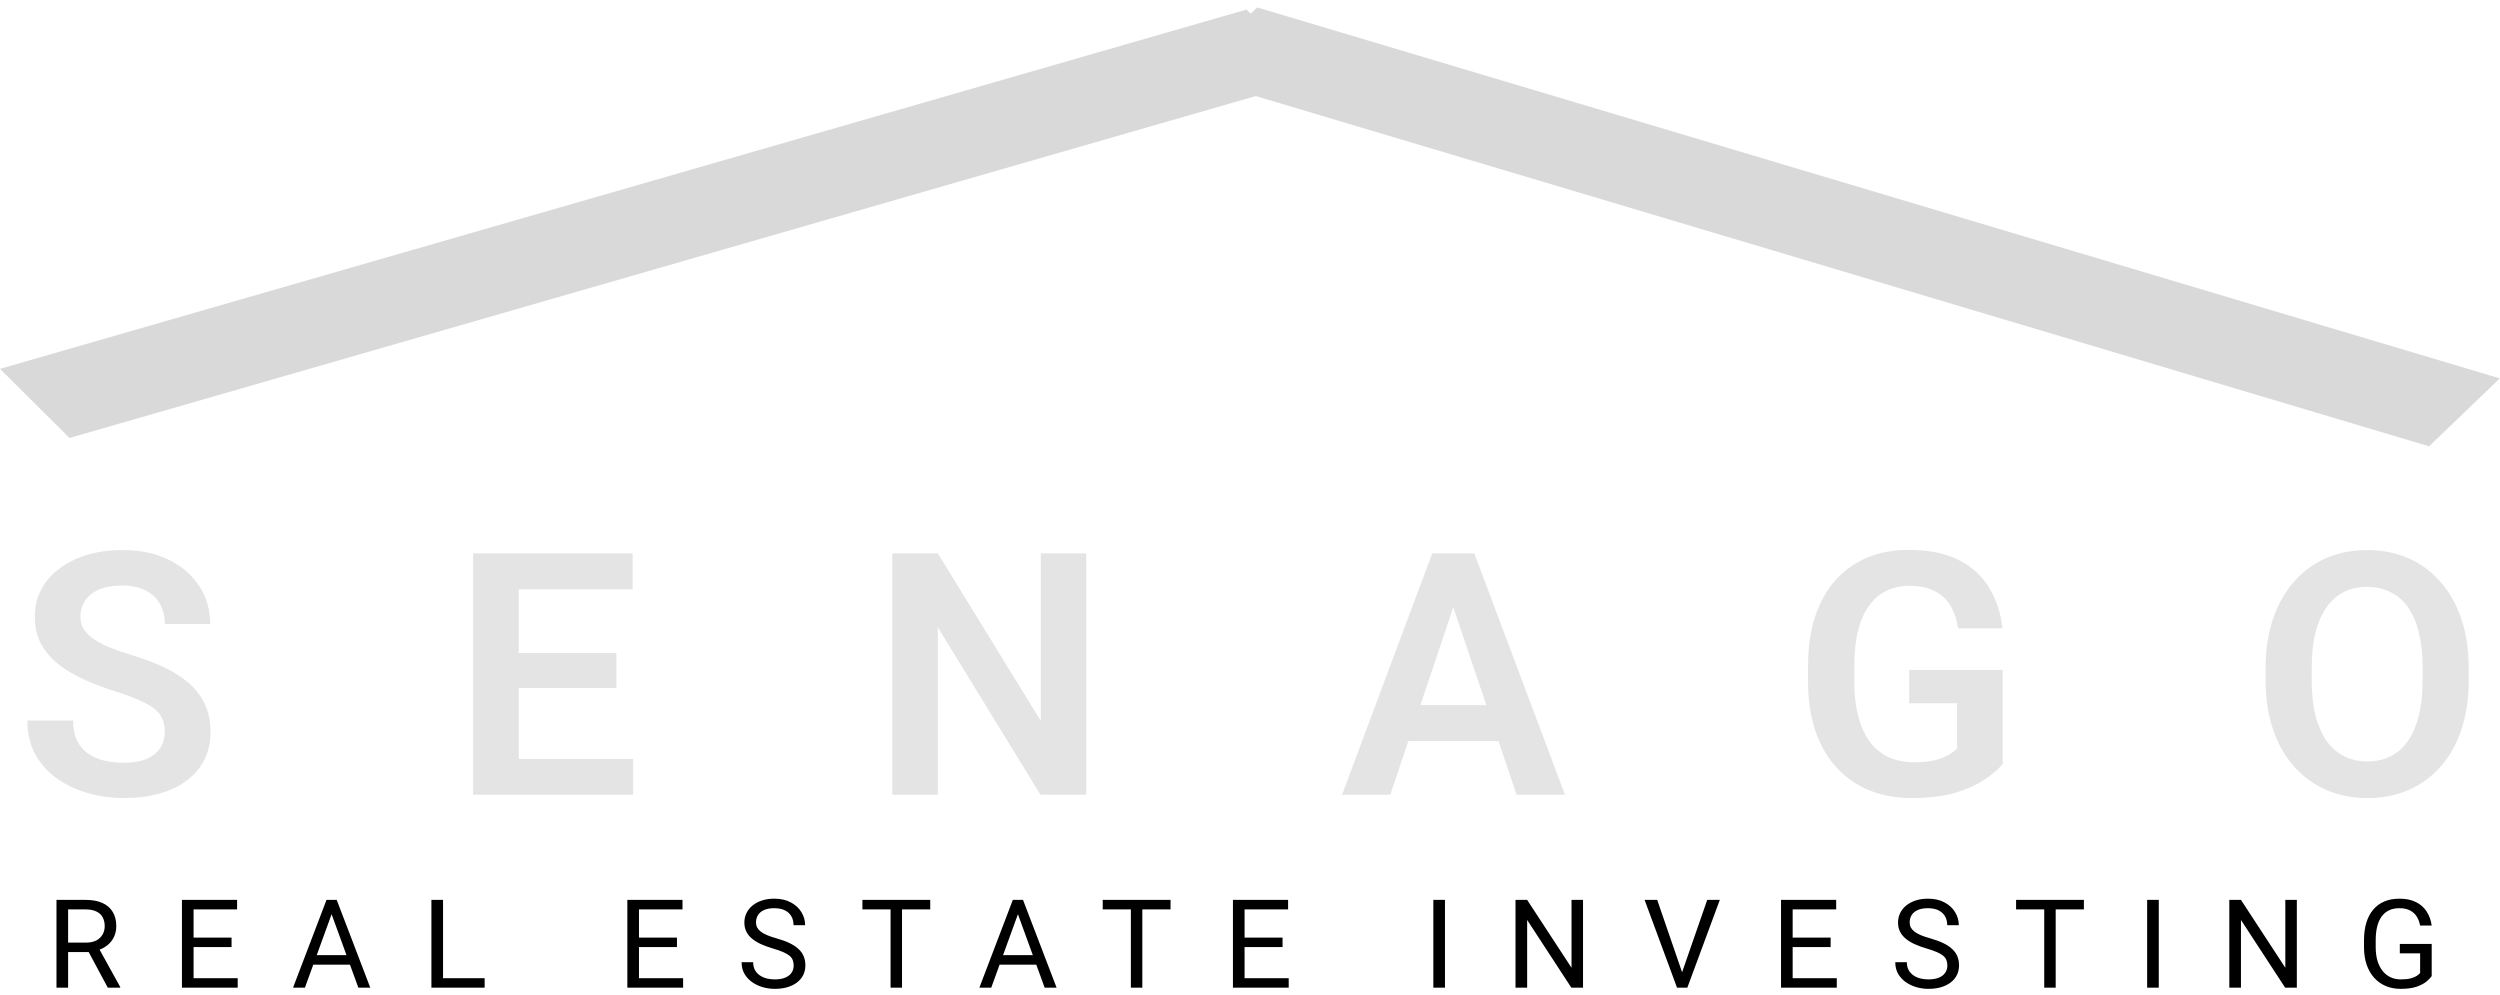 <svg width="324" height="129" viewBox="0 0 324 129" fill="none" xmlns="http://www.w3.org/2000/svg">
<g filter="url(#filter0_i_2_10)">
<path d="M21.357 90.879C21.357 90.277 21.264 89.74 21.078 89.268C20.906 88.781 20.584 88.344 20.111 87.957C19.653 87.556 19.001 87.169 18.156 86.797C17.326 86.41 16.251 86.009 14.934 85.594C13.473 85.135 12.112 84.62 10.852 84.047C9.591 83.474 8.481 82.808 7.521 82.049C6.576 81.29 5.839 80.416 5.309 79.428C4.779 78.425 4.514 77.265 4.514 75.947C4.514 74.658 4.786 73.484 5.33 72.424C5.889 71.364 6.676 70.454 7.693 69.695C8.71 68.922 9.906 68.328 11.281 67.912C12.671 67.497 14.203 67.289 15.879 67.289C18.199 67.289 20.204 67.712 21.895 68.557C23.599 69.402 24.917 70.547 25.848 71.994C26.779 73.441 27.244 75.066 27.244 76.871H21.357C21.357 75.897 21.15 75.038 20.734 74.293C20.333 73.548 19.717 72.961 18.887 72.531C18.07 72.102 17.039 71.887 15.793 71.887C14.59 71.887 13.587 72.066 12.785 72.424C11.997 72.782 11.403 73.269 11.002 73.885C10.615 74.501 10.422 75.188 10.422 75.947C10.422 76.52 10.558 77.036 10.83 77.494C11.102 77.938 11.51 78.361 12.055 78.762C12.599 79.148 13.272 79.514 14.074 79.857C14.891 80.187 15.836 80.516 16.91 80.846C18.629 81.361 20.133 81.934 21.422 82.564C22.725 83.195 23.807 83.911 24.666 84.713C25.54 85.515 26.191 86.417 26.621 87.42C27.065 88.422 27.287 89.561 27.287 90.836C27.287 92.182 27.022 93.385 26.492 94.445C25.962 95.505 25.203 96.408 24.215 97.152C23.227 97.897 22.038 98.463 20.648 98.85C19.273 99.236 17.734 99.43 16.029 99.43C14.511 99.43 13.007 99.229 11.518 98.828C10.042 98.413 8.703 97.797 7.5 96.981C6.297 96.15 5.337 95.104 4.621 93.844C3.905 92.569 3.547 91.079 3.547 89.375H9.477C9.477 90.363 9.634 91.208 9.949 91.91C10.279 92.598 10.737 93.163 11.324 93.607C11.926 94.037 12.628 94.352 13.43 94.553C14.232 94.753 15.098 94.853 16.029 94.853C17.232 94.853 18.221 94.689 18.994 94.359C19.782 94.016 20.369 93.543 20.756 92.941C21.157 92.34 21.357 91.652 21.357 90.879ZM82.054 94.359V99H65.425V94.359H82.054ZM67.23 67.719V99H61.322V67.719H67.23ZM79.884 80.631V85.164H65.425V80.631H79.884ZM81.99 67.719V72.381H65.425V67.719H81.99ZM140.774 67.719V99H134.845L121.546 77.301V99H115.638V67.719H121.546L134.888 89.439V67.719H140.774ZM189.096 72.467L180.18 99H173.928L185.616 67.719H189.612L189.096 72.467ZM196.551 99L187.592 72.467L187.055 67.719H191.073L202.825 99H196.551ZM196.143 87.377V92.039H179.364V87.377H196.143ZM259.547 82.822V95.004C259.089 95.591 258.365 96.228 257.377 96.916C256.403 97.603 255.128 98.198 253.553 98.699C251.977 99.186 250.044 99.43 247.752 99.43C245.761 99.43 243.942 99.1 242.295 98.441C240.648 97.768 239.23 96.787 238.041 95.498C236.852 94.209 235.936 92.633 235.291 90.772C234.647 88.909 234.324 86.783 234.324 84.391V82.328C234.324 79.936 234.625 77.809 235.227 75.947C235.843 74.085 236.716 72.51 237.848 71.221C238.994 69.932 240.361 68.951 241.951 68.277C243.555 67.604 245.346 67.268 247.322 67.268C249.972 67.268 252.149 67.704 253.854 68.578C255.572 69.452 256.89 70.655 257.807 72.188C258.723 73.706 259.296 75.453 259.525 77.43H253.768C253.61 76.341 253.295 75.389 252.822 74.572C252.35 73.742 251.677 73.097 250.803 72.639C249.943 72.166 248.826 71.93 247.451 71.93C246.291 71.93 245.267 72.159 244.379 72.617C243.491 73.076 242.746 73.742 242.145 74.615C241.543 75.489 241.085 76.57 240.77 77.859C240.469 79.148 240.318 80.624 240.318 82.285V84.391C240.318 86.066 240.49 87.556 240.834 88.859C241.178 90.148 241.672 91.237 242.316 92.125C242.975 92.999 243.785 93.665 244.744 94.123C245.718 94.567 246.821 94.789 248.053 94.789C249.17 94.789 250.094 94.696 250.824 94.51C251.569 94.309 252.163 94.073 252.607 93.801C253.052 93.529 253.395 93.264 253.639 93.006V87.141H247.43V82.822H259.547ZM319.943 82.564V84.176C319.943 86.539 319.628 88.666 318.998 90.557C318.367 92.433 317.472 94.03 316.312 95.348C315.152 96.665 313.77 97.675 312.166 98.377C310.561 99.079 308.778 99.43 306.816 99.43C304.882 99.43 303.106 99.079 301.488 98.377C299.884 97.675 298.494 96.665 297.32 95.348C296.145 94.03 295.236 92.433 294.591 90.557C293.947 88.666 293.625 86.539 293.625 84.176V82.564C293.625 80.187 293.947 78.06 294.591 76.184C295.236 74.307 296.138 72.71 297.298 71.393C298.459 70.061 299.841 69.044 301.445 68.342C303.063 67.64 304.839 67.289 306.773 67.289C308.735 67.289 310.518 67.64 312.123 68.342C313.727 69.044 315.109 70.061 316.269 71.393C317.444 72.71 318.346 74.307 318.976 76.184C319.621 78.06 319.943 80.187 319.943 82.564ZM313.97 84.176V82.522C313.97 80.817 313.813 79.32 313.498 78.031C313.183 76.728 312.717 75.632 312.101 74.744C311.485 73.856 310.726 73.19 309.824 72.746C308.921 72.288 307.905 72.059 306.773 72.059C305.627 72.059 304.61 72.288 303.722 72.746C302.849 73.19 302.104 73.856 301.488 74.744C300.872 75.632 300.399 76.728 300.07 78.031C299.755 79.32 299.597 80.817 299.597 82.522V84.176C299.597 85.866 299.755 87.363 300.07 88.666C300.399 89.969 300.872 91.072 301.488 91.975C302.118 92.863 302.877 93.536 303.765 93.994C304.653 94.453 305.67 94.682 306.816 94.682C307.962 94.682 308.979 94.453 309.867 93.994C310.755 93.536 311.5 92.863 312.101 91.975C312.717 91.072 313.183 89.969 313.498 88.666C313.813 87.363 313.97 85.866 313.97 84.176Z" fill="#E4E4E4"/>
</g>
<rect width="168.104" height="12.708" transform="matrix(0.961 -0.277 0.709 0.705 0 47.802)" fill="#D9D9D9"/>
<rect width="168.104" height="12.707" transform="matrix(0.958 0.286 -0.721 0.693 162.925 0.961)" fill="#D9D9D9"/>
<path d="M7.32 116.625H11.086C11.94 116.625 12.662 116.755 13.25 117.016C13.844 117.276 14.294 117.661 14.602 118.172C14.914 118.677 15.07 119.299 15.07 120.039C15.07 120.56 14.963 121.036 14.75 121.469C14.542 121.896 14.24 122.26 13.844 122.562C13.453 122.859 12.984 123.081 12.438 123.227L12.016 123.391H8.477L8.461 122.164H11.133C11.675 122.164 12.125 122.07 12.484 121.883C12.844 121.69 13.115 121.432 13.297 121.109C13.479 120.786 13.57 120.43 13.57 120.039C13.57 119.602 13.484 119.219 13.312 118.891C13.141 118.562 12.87 118.31 12.5 118.133C12.135 117.951 11.664 117.859 11.086 117.859H8.828V128H7.32V116.625ZM13.969 128L11.203 122.844L12.773 122.836L15.578 127.906V128H13.969ZM30.806 126.773V128H24.783V126.773H30.806ZM25.087 116.625V128H23.58V116.625H25.087ZM30.009 121.516V122.742H24.783V121.516H30.009ZM30.728 116.625V117.859H24.783V116.625H30.728ZM43.284 117.633L39.519 128H37.98L42.316 116.625H43.308L43.284 117.633ZM46.441 128L42.667 117.633L42.644 116.625H43.636L47.987 128H46.441ZM46.245 123.789V125.023H39.855V123.789H46.245ZM62.809 126.773V128H57.122V126.773H62.809ZM57.419 116.625V128H55.911V116.625H57.419ZM88.531 126.773V128H82.508V126.773H88.531ZM82.812 116.625V128H81.305V116.625H82.812ZM87.734 121.516V122.742H82.508V121.516H87.734ZM88.453 116.625V117.859H82.508V116.625H88.453ZM102.861 125.125C102.861 124.859 102.819 124.625 102.736 124.422C102.658 124.214 102.517 124.026 102.314 123.859C102.116 123.693 101.84 123.534 101.486 123.383C101.137 123.232 100.694 123.078 100.158 122.922C99.595 122.755 99.088 122.57 98.634 122.367C98.181 122.159 97.793 121.922 97.47 121.656C97.147 121.391 96.9 121.086 96.728 120.742C96.556 120.398 96.47 120.005 96.47 119.562C96.47 119.12 96.561 118.711 96.744 118.336C96.926 117.961 97.186 117.635 97.525 117.359C97.869 117.078 98.278 116.859 98.752 116.703C99.225 116.547 99.754 116.469 100.338 116.469C101.192 116.469 101.916 116.633 102.509 116.961C103.108 117.284 103.564 117.708 103.877 118.234C104.189 118.755 104.345 119.312 104.345 119.906H102.845C102.845 119.479 102.754 119.102 102.572 118.773C102.39 118.44 102.114 118.18 101.744 117.992C101.374 117.799 100.905 117.703 100.338 117.703C99.801 117.703 99.358 117.784 99.009 117.945C98.66 118.107 98.4 118.326 98.228 118.602C98.061 118.878 97.978 119.193 97.978 119.547C97.978 119.786 98.028 120.005 98.127 120.203C98.231 120.396 98.39 120.576 98.603 120.742C98.822 120.909 99.098 121.062 99.431 121.203C99.77 121.344 100.173 121.479 100.642 121.609C101.288 121.792 101.845 121.995 102.314 122.219C102.783 122.443 103.168 122.695 103.47 122.977C103.778 123.253 104.004 123.568 104.15 123.922C104.301 124.271 104.377 124.667 104.377 125.109C104.377 125.573 104.283 125.992 104.095 126.367C103.908 126.742 103.64 127.062 103.291 127.328C102.942 127.594 102.522 127.799 102.033 127.945C101.548 128.086 101.007 128.156 100.408 128.156C99.882 128.156 99.364 128.083 98.853 127.938C98.348 127.792 97.887 127.573 97.47 127.281C97.059 126.99 96.728 126.63 96.478 126.203C96.233 125.771 96.111 125.271 96.111 124.703H97.611C97.611 125.094 97.686 125.43 97.838 125.711C97.989 125.987 98.194 126.216 98.455 126.398C98.72 126.581 99.02 126.716 99.353 126.805C99.692 126.888 100.043 126.93 100.408 126.93C100.934 126.93 101.379 126.857 101.744 126.711C102.108 126.565 102.384 126.357 102.572 126.086C102.765 125.815 102.861 125.495 102.861 125.125ZM116.902 116.625V128H115.417V116.625H116.902ZM120.558 116.625V117.859H111.769V116.625H120.558ZM132.231 117.633L128.466 128H126.927L131.262 116.625H132.255L132.231 117.633ZM135.387 128L131.614 117.633L131.591 116.625H132.583L136.934 128H135.387ZM135.192 123.789V125.023H128.802V123.789H135.192ZM148.045 116.625V128H146.561V116.625H148.045ZM151.702 116.625V117.859H142.913V116.625H151.702ZM167.016 126.773V128H160.992V126.773H167.016ZM161.297 116.625V128H159.789V116.625H161.297ZM166.219 121.516V122.742H160.992V121.516H166.219ZM166.938 116.625V117.859H160.992V116.625H166.938ZM187.269 116.625V128H185.761V116.625H187.269ZM205.161 116.625V128H203.645L197.919 119.227V128H196.411V116.625H197.919L203.669 125.422V116.625H205.161ZM217.905 126.273L221.256 116.625H222.889L218.678 128H217.514L217.905 126.273ZM214.772 116.625L218.092 126.273L218.506 128H217.342L213.139 116.625H214.772ZM238.047 126.773V128H232.023V126.773H238.047ZM232.328 116.625V128H230.82V116.625H232.328ZM237.25 121.516V122.742H232.023V121.516H237.25ZM237.969 116.625V117.859H232.023V116.625H237.969ZM252.377 125.125C252.377 124.859 252.335 124.625 252.252 124.422C252.173 124.214 252.033 124.026 251.83 123.859C251.632 123.693 251.356 123.534 251.002 123.383C250.653 123.232 250.21 123.078 249.673 122.922C249.111 122.755 248.603 122.57 248.15 122.367C247.697 122.159 247.309 121.922 246.986 121.656C246.663 121.391 246.416 121.086 246.244 120.742C246.072 120.398 245.986 120.005 245.986 119.562C245.986 119.12 246.077 118.711 246.259 118.336C246.442 117.961 246.702 117.635 247.041 117.359C247.384 117.078 247.793 116.859 248.267 116.703C248.741 116.547 249.27 116.469 249.853 116.469C250.707 116.469 251.431 116.633 252.025 116.961C252.624 117.284 253.08 117.708 253.392 118.234C253.705 118.755 253.861 119.312 253.861 119.906H252.361C252.361 119.479 252.27 119.102 252.087 118.773C251.905 118.44 251.629 118.18 251.259 117.992C250.89 117.799 250.421 117.703 249.853 117.703C249.317 117.703 248.874 117.784 248.525 117.945C248.176 118.107 247.916 118.326 247.744 118.602C247.577 118.878 247.494 119.193 247.494 119.547C247.494 119.786 247.543 120.005 247.642 120.203C247.746 120.396 247.905 120.576 248.119 120.742C248.337 120.909 248.614 121.062 248.947 121.203C249.285 121.344 249.689 121.479 250.158 121.609C250.804 121.792 251.361 121.995 251.83 122.219C252.298 122.443 252.684 122.695 252.986 122.977C253.293 123.253 253.52 123.568 253.666 123.922C253.817 124.271 253.892 124.667 253.892 125.109C253.892 125.573 253.798 125.992 253.611 126.367C253.423 126.742 253.155 127.062 252.806 127.328C252.457 127.594 252.038 127.799 251.548 127.945C251.064 128.086 250.522 128.156 249.923 128.156C249.397 128.156 248.879 128.083 248.369 127.938C247.864 127.792 247.403 127.573 246.986 127.281C246.574 126.99 246.244 126.63 245.994 126.203C245.749 125.771 245.627 125.271 245.627 124.703H247.127C247.127 125.094 247.202 125.43 247.353 125.711C247.504 125.987 247.71 126.216 247.97 126.398C248.236 126.581 248.535 126.716 248.869 126.805C249.207 126.888 249.559 126.93 249.923 126.93C250.449 126.93 250.895 126.857 251.259 126.711C251.624 126.565 251.9 126.357 252.087 126.086C252.28 125.815 252.377 125.495 252.377 125.125ZM266.417 116.625V128H264.933V116.625H266.417ZM270.073 116.625V117.859H261.284V116.625H270.073ZM279.778 116.625V128H278.27V116.625H279.778ZM297.67 116.625V128H296.155L290.428 119.227V128H288.92V116.625H290.428L296.178 125.422V116.625H297.67ZM315.148 122.336V126.5C315.008 126.708 314.784 126.943 314.477 127.203C314.169 127.458 313.745 127.682 313.203 127.875C312.667 128.062 311.974 128.156 311.125 128.156C310.432 128.156 309.794 128.036 309.211 127.797C308.633 127.552 308.13 127.198 307.703 126.734C307.281 126.266 306.953 125.698 306.719 125.031C306.49 124.359 306.375 123.599 306.375 122.75V121.867C306.375 121.018 306.474 120.26 306.672 119.594C306.875 118.927 307.172 118.362 307.562 117.898C307.953 117.43 308.432 117.076 309 116.836C309.568 116.591 310.219 116.469 310.953 116.469C311.823 116.469 312.549 116.62 313.133 116.922C313.721 117.219 314.18 117.63 314.508 118.156C314.841 118.682 315.055 119.281 315.148 119.953H313.641C313.573 119.542 313.438 119.167 313.234 118.828C313.036 118.49 312.753 118.219 312.383 118.016C312.013 117.807 311.536 117.703 310.953 117.703C310.427 117.703 309.971 117.799 309.586 117.992C309.201 118.185 308.883 118.461 308.633 118.82C308.383 119.18 308.195 119.615 308.07 120.125C307.951 120.635 307.891 121.211 307.891 121.852V122.75C307.891 123.406 307.966 123.992 308.117 124.508C308.273 125.023 308.495 125.464 308.781 125.828C309.068 126.188 309.409 126.461 309.805 126.648C310.206 126.836 310.648 126.93 311.133 126.93C311.669 126.93 312.104 126.885 312.438 126.797C312.771 126.703 313.031 126.594 313.219 126.469C313.406 126.339 313.549 126.216 313.648 126.102V123.555H311.016V122.336H315.148Z" fill="black"/>
<defs>
<filter id="filter0_i_2_10" x="3.547" y="67.268" width="316.396" height="36.162" filterUnits="userSpaceOnUse" color-interpolation-filters="sRGB">
<feFlood flood-opacity="0" result="BackgroundImageFix"/>
<feBlend mode="normal" in="SourceGraphic" in2="BackgroundImageFix" result="shape"/>
<feColorMatrix in="SourceAlpha" type="matrix" values="0 0 0 0 0 0 0 0 0 0 0 0 0 0 0 0 0 0 127 0" result="hardAlpha"/>
<feOffset dy="4"/>
<feGaussianBlur stdDeviation="2"/>
<feComposite in2="hardAlpha" operator="arithmetic" k2="-1" k3="1"/>
<feColorMatrix type="matrix" values="0 0 0 0 0 0 0 0 0 0 0 0 0 0 0 0 0 0 0.25 0"/>
<feBlend mode="normal" in2="shape" result="effect1_innerShadow_2_10"/>
</filter>
</defs>
</svg>

